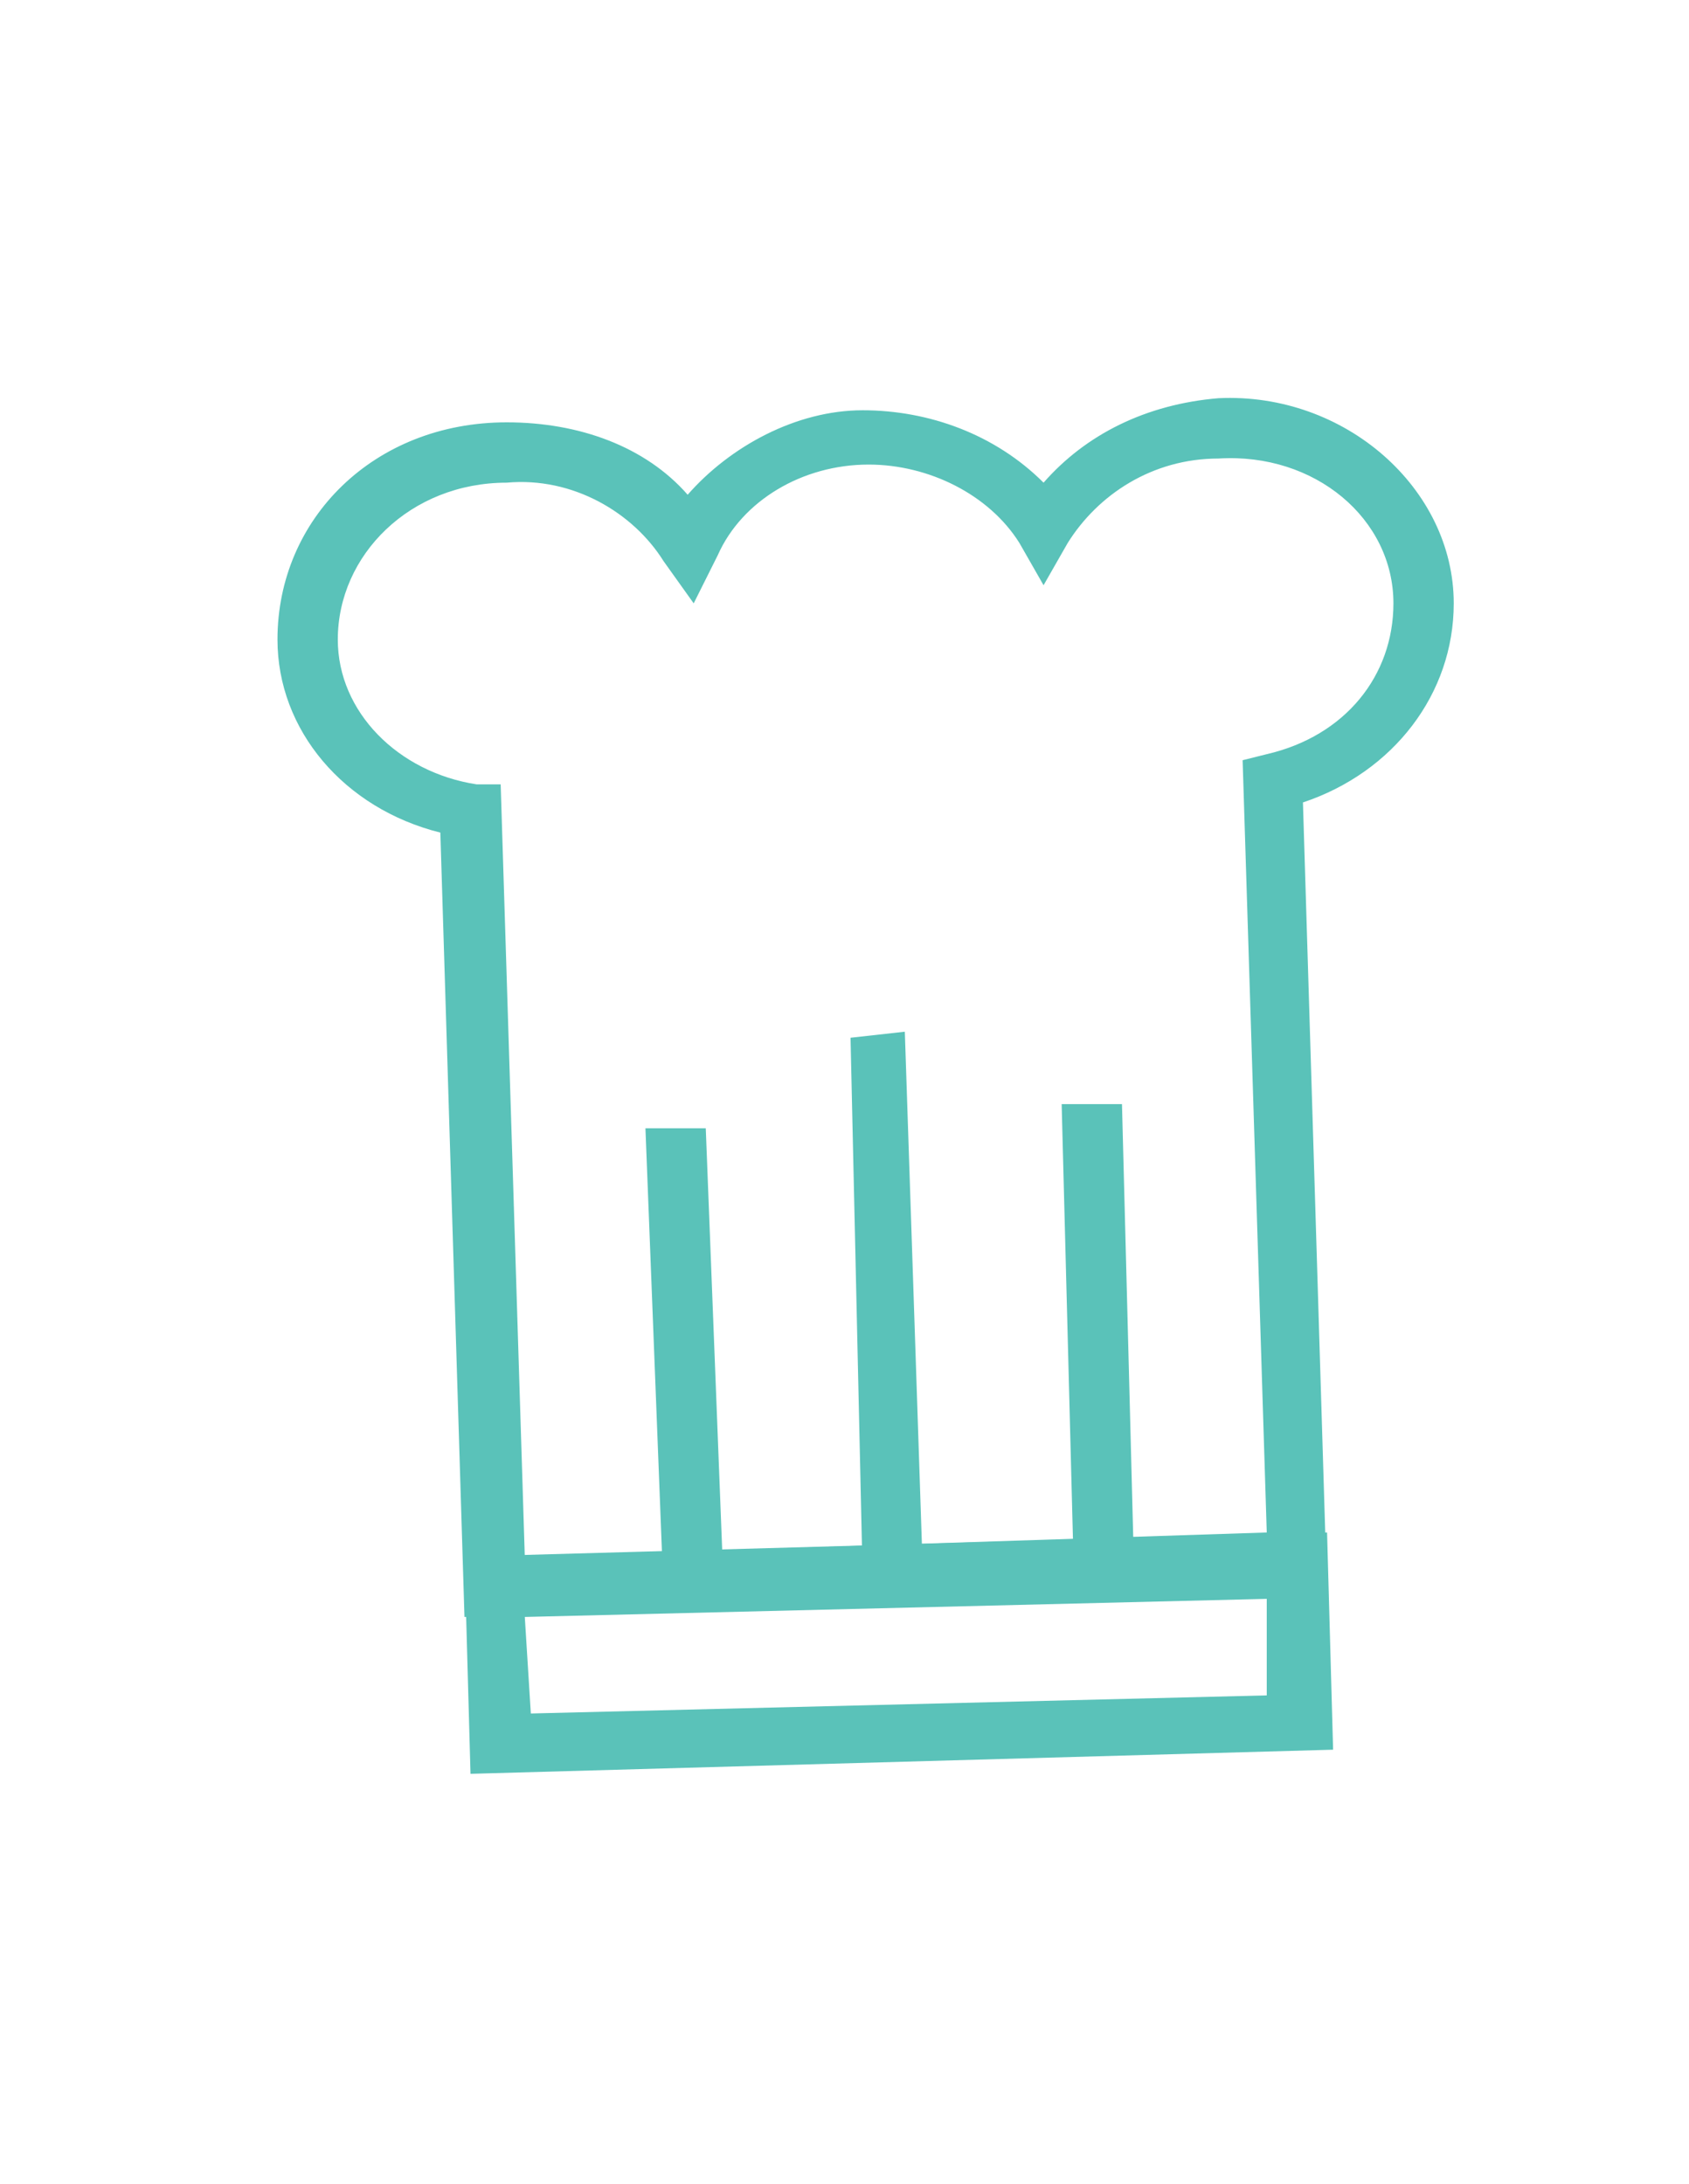 <?xml version="1.0" encoding="utf-8"?>
<!-- Generator: Adobe Illustrator 19.1.0, SVG Export Plug-In . SVG Version: 6.00 Build 0)  -->
<svg version="1.1" id="Layer_1" xmlns="http://www.w3.org/2000/svg" xmlns:xlink="http://www.w3.org/1999/xlink" x="0px" y="0px"
	 viewBox="0 0 28 36.2" style="enable-background:new 0 0 28 36.2;" xml:space="preserve">
<style type="text/css">
	.st0{fill:#5AC2B9;}
</style>
<g>
	<g>
		<path class="st0" d="M22.1,29L7.8,29.4l-0.1-3.6L22,25.4L22.1,29L22.1,29z M8.8,28.4L21,28.1l0-1.6L8.7,26.8L8.8,28.4L8.8,28.4z"
			/>
	</g>
	<g>
		<path class="st0" d="M22,26.4L7.7,26.8l-0.4-13c-1.6-0.4-2.7-1.7-2.7-3.2C4.6,8.6,6.2,7,8.4,7c1.2,0,2.3,0.4,3,1.2
			c0.7-0.8,1.8-1.4,2.9-1.4c1.1,0,2.2,0.4,3,1.2C18,7.2,19,6.7,20.2,6.6c2.1-0.1,3.9,1.5,3.9,3.4c0,1.5-1,2.8-2.5,3.3L22,26.4
			L22,26.4z M8.7,25.8L21,25.4l-0.4-12.8l0.4-0.1c1.3-0.3,2.1-1.3,2.1-2.5c0-1.4-1.3-2.5-2.9-2.4c-1.1,0-2,0.6-2.5,1.4l-0.4,0.7
			l-0.4-0.7c-0.5-0.8-1.5-1.3-2.5-1.3c-1.1,0-2.1,0.6-2.5,1.5l-0.4,0.8L11,9.3C10.5,8.5,9.5,7.9,8.4,8c-1.6,0-2.8,1.2-2.8,2.6
			c0,1.2,1,2.2,2.3,2.4L8.3,13L8.7,25.8L8.7,25.8z"/>
	</g>
	<g>
		<polygon class="st0" points="12,26.4 11,26.4 10.7,18.7 11.7,18.7 		"/>
	</g>
	<g>
		<polygon class="st0" points="15.3,26.1 14.3,26.1 14.1,17.2 15,17.1 		"/>
	</g>
	<g>
		<polygon class="st0" points="18.8,26 17.8,26 17.6,18.3 18.6,18.3 		"/>
	</g>
</g>
</svg>
